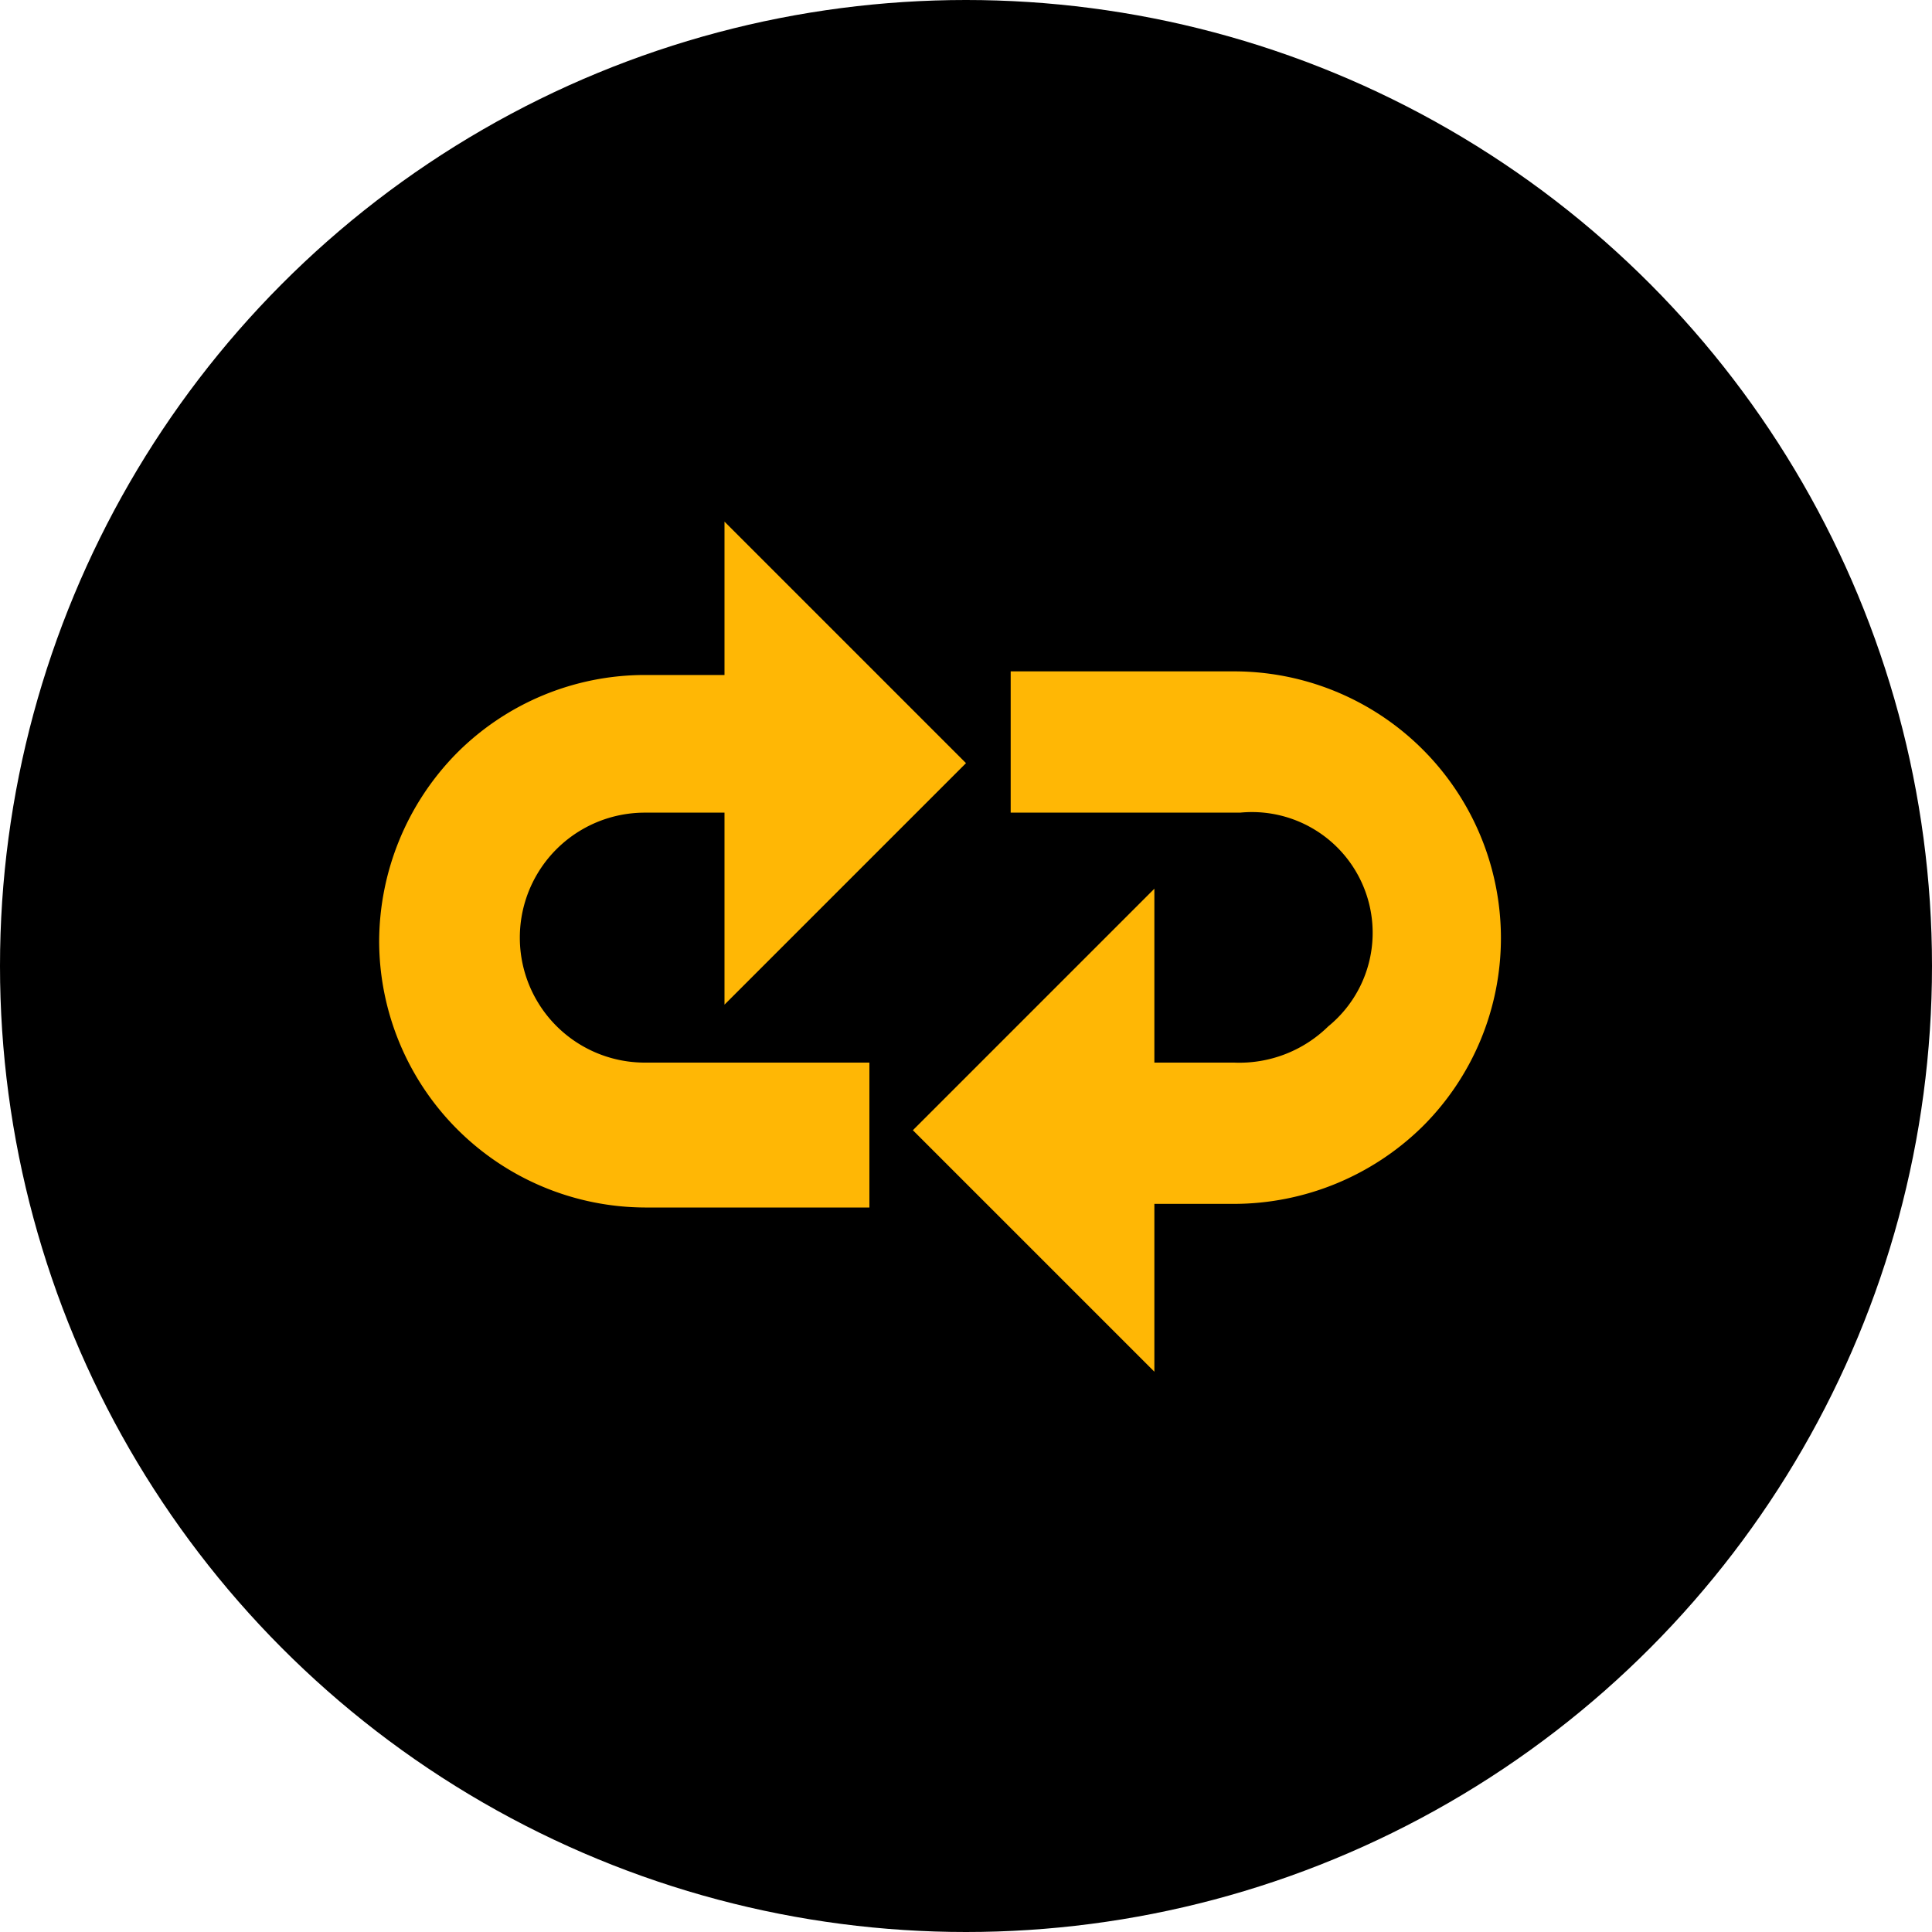 <svg xmlns="http://www.w3.org/2000/svg" viewBox="0 0 16 16"><defs><style>.cls-1{fill:#ffb705;}</style></defs><title>wAsset 1</title><g id="Layer_2" data-name="Layer 2"><g id="Layer_1-2" data-name="Layer 1"><circle cx="8" cy="8" r="8"/><path class="cls-1" d="M5.34,8.8H7.2V10H5.34a2.21,2.21,0,0,1-2.2-2.2,2.23,2.23,0,0,1,.64-1.56,2.2,2.2,0,0,1,1.56-.65H6V4.32l2,2-2,2V6.73H5.34a1,1,0,0,0,0,2.07Z"/><path class="cls-1" d="M12.43,7.77a2.2,2.2,0,0,1-.65,1.56,2.23,2.23,0,0,1-1.56.64H9.56v1.39l-2-2,2-2V8.8h.66A1.05,1.05,0,0,0,11,8.5a1,1,0,0,0-.73-1.77H8.37V5.56h1.85A2.21,2.21,0,0,1,12.43,7.77Z"/></g></g></svg>